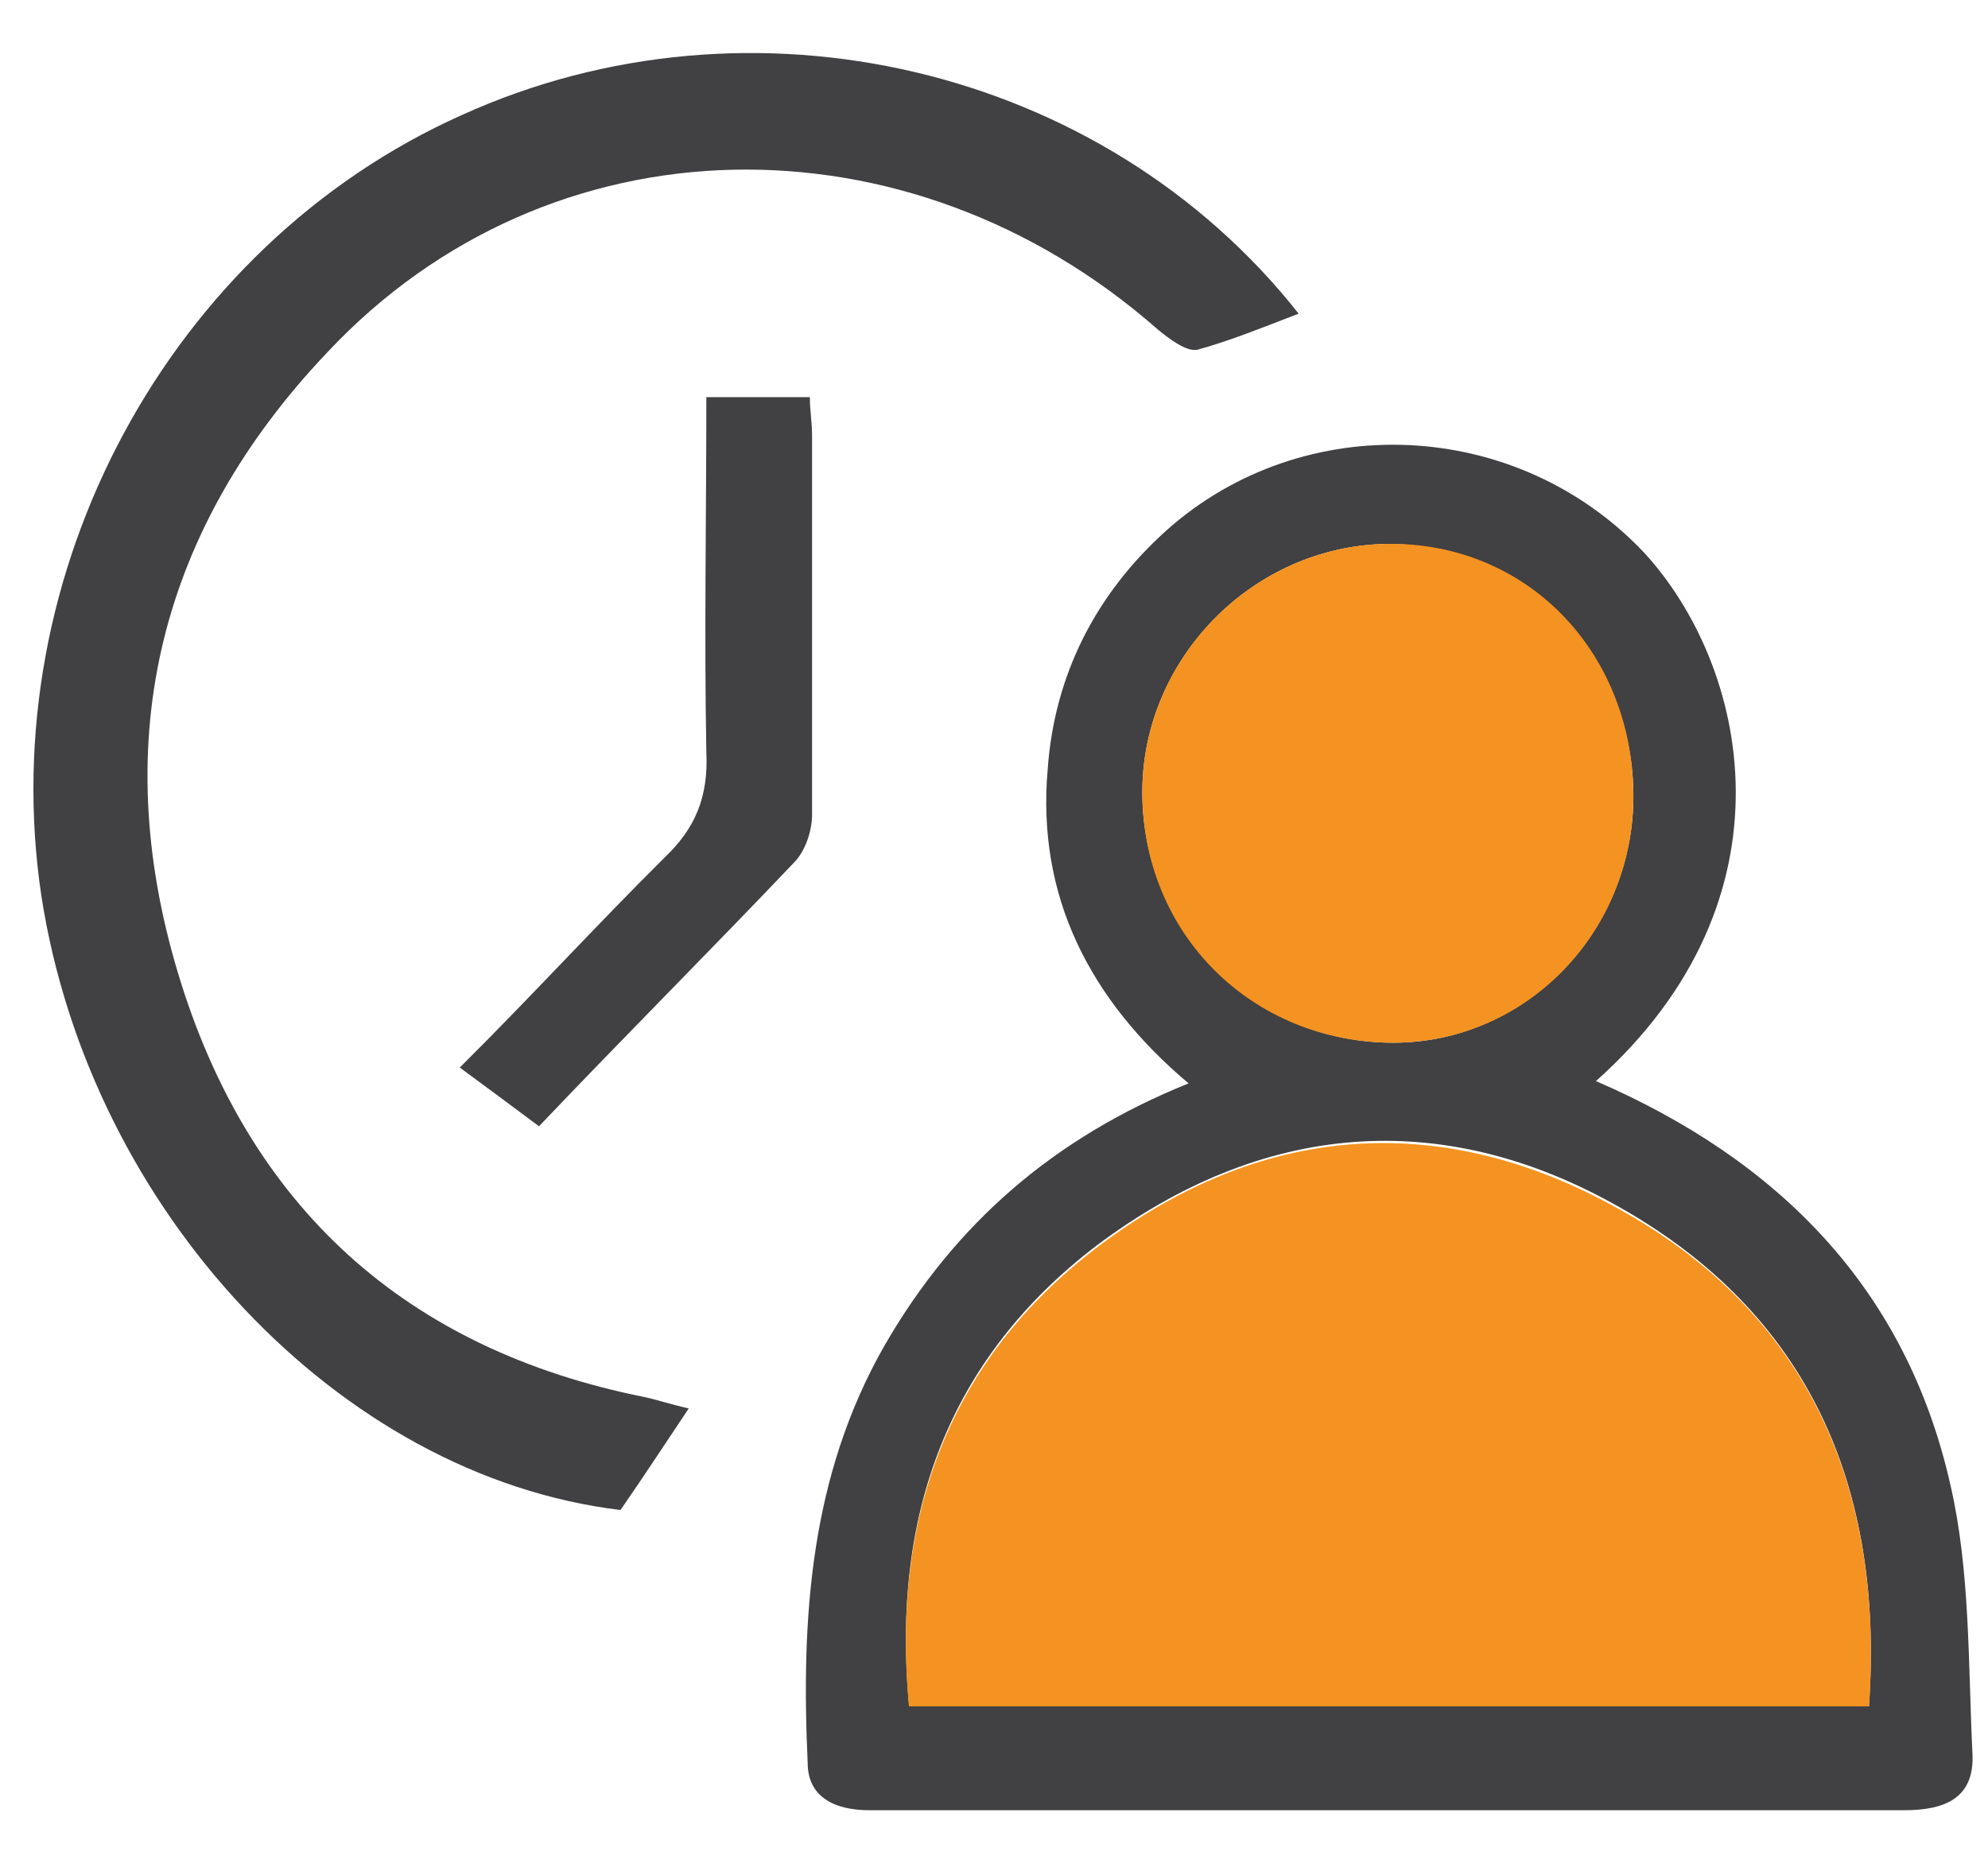 <svg width="33" height="31" viewBox="0 0 33 31" fill="none" xmlns="http://www.w3.org/2000/svg">
<path d="M26.492 17.947C29.526 19.259 31.645 21.395 32.377 24.655C32.706 26.079 32.669 27.615 32.742 29.114C32.779 29.863 32.267 30.051 31.609 30.051C27.369 30.051 23.129 30.051 18.889 30.051C17.391 30.051 15.929 30.051 14.43 30.051C13.845 30.051 13.407 29.826 13.407 29.264C13.297 26.866 13.443 24.505 14.686 22.331C15.855 20.308 17.5 18.884 19.73 17.985C18.085 16.598 17.208 14.874 17.391 12.776C17.5 11.202 18.195 9.853 19.364 8.804C21.631 6.78 25.176 6.93 27.296 9.179C29.014 11.052 29.891 14.912 26.492 17.947ZM31.024 28.327C31.28 24.655 30.001 21.807 26.894 20.046C23.933 18.359 20.936 18.622 18.195 20.683C15.746 22.556 14.796 25.142 15.088 28.29C20.424 28.327 25.688 28.327 31.024 28.327ZM23.02 9.029C20.79 9.066 18.962 10.94 18.962 13.151C18.962 15.474 20.826 17.31 23.129 17.31C25.359 17.31 27.15 15.399 27.113 13.151C27.077 10.827 25.286 9.029 23.02 9.029Z" fill="#414042"/>
<path d="M11.433 23.381C11.031 23.98 10.665 24.542 10.3 25.067C5.621 24.505 1.491 20.083 0.687 14.874C-0.117 9.516 2.807 4.082 7.668 1.909C12.456 -0.264 18.304 1.085 21.557 5.207C20.973 5.431 20.424 5.656 19.876 5.806C19.693 5.844 19.401 5.619 19.218 5.469C15.088 1.834 9.13 1.909 5.438 5.844C2.661 8.766 1.783 12.251 2.953 16.148C4.123 20.046 6.754 22.406 10.702 23.193C10.885 23.231 11.104 23.306 11.433 23.381Z" fill="#414042"/>
<path d="M11.725 6.593C12.347 6.593 12.858 6.593 13.443 6.593C13.443 6.818 13.48 7.005 13.48 7.23C13.48 9.329 13.48 11.427 13.48 13.525C13.48 13.788 13.37 14.125 13.187 14.312C11.798 15.774 10.373 17.198 8.947 18.697C8.545 18.397 8.143 18.097 7.632 17.722C8.801 16.561 9.898 15.361 11.031 14.237C11.543 13.75 11.762 13.226 11.725 12.476C11.689 10.528 11.725 8.617 11.725 6.593Z" fill="#414042"/>
<path d="M31.024 28.327C25.688 28.327 20.424 28.327 15.088 28.327C14.796 25.179 15.746 22.594 18.195 20.72C20.899 18.659 23.897 18.397 26.894 20.083C30.001 21.807 31.28 24.692 31.024 28.327Z" fill="#F49321"/>
<path d="M23.019 9.029C25.322 8.991 27.077 10.79 27.113 13.151C27.15 15.437 25.359 17.31 23.129 17.31C20.79 17.31 18.962 15.511 18.962 13.151C18.962 10.94 20.79 9.066 23.019 9.029Z" fill="#F49321"/>
</svg>
